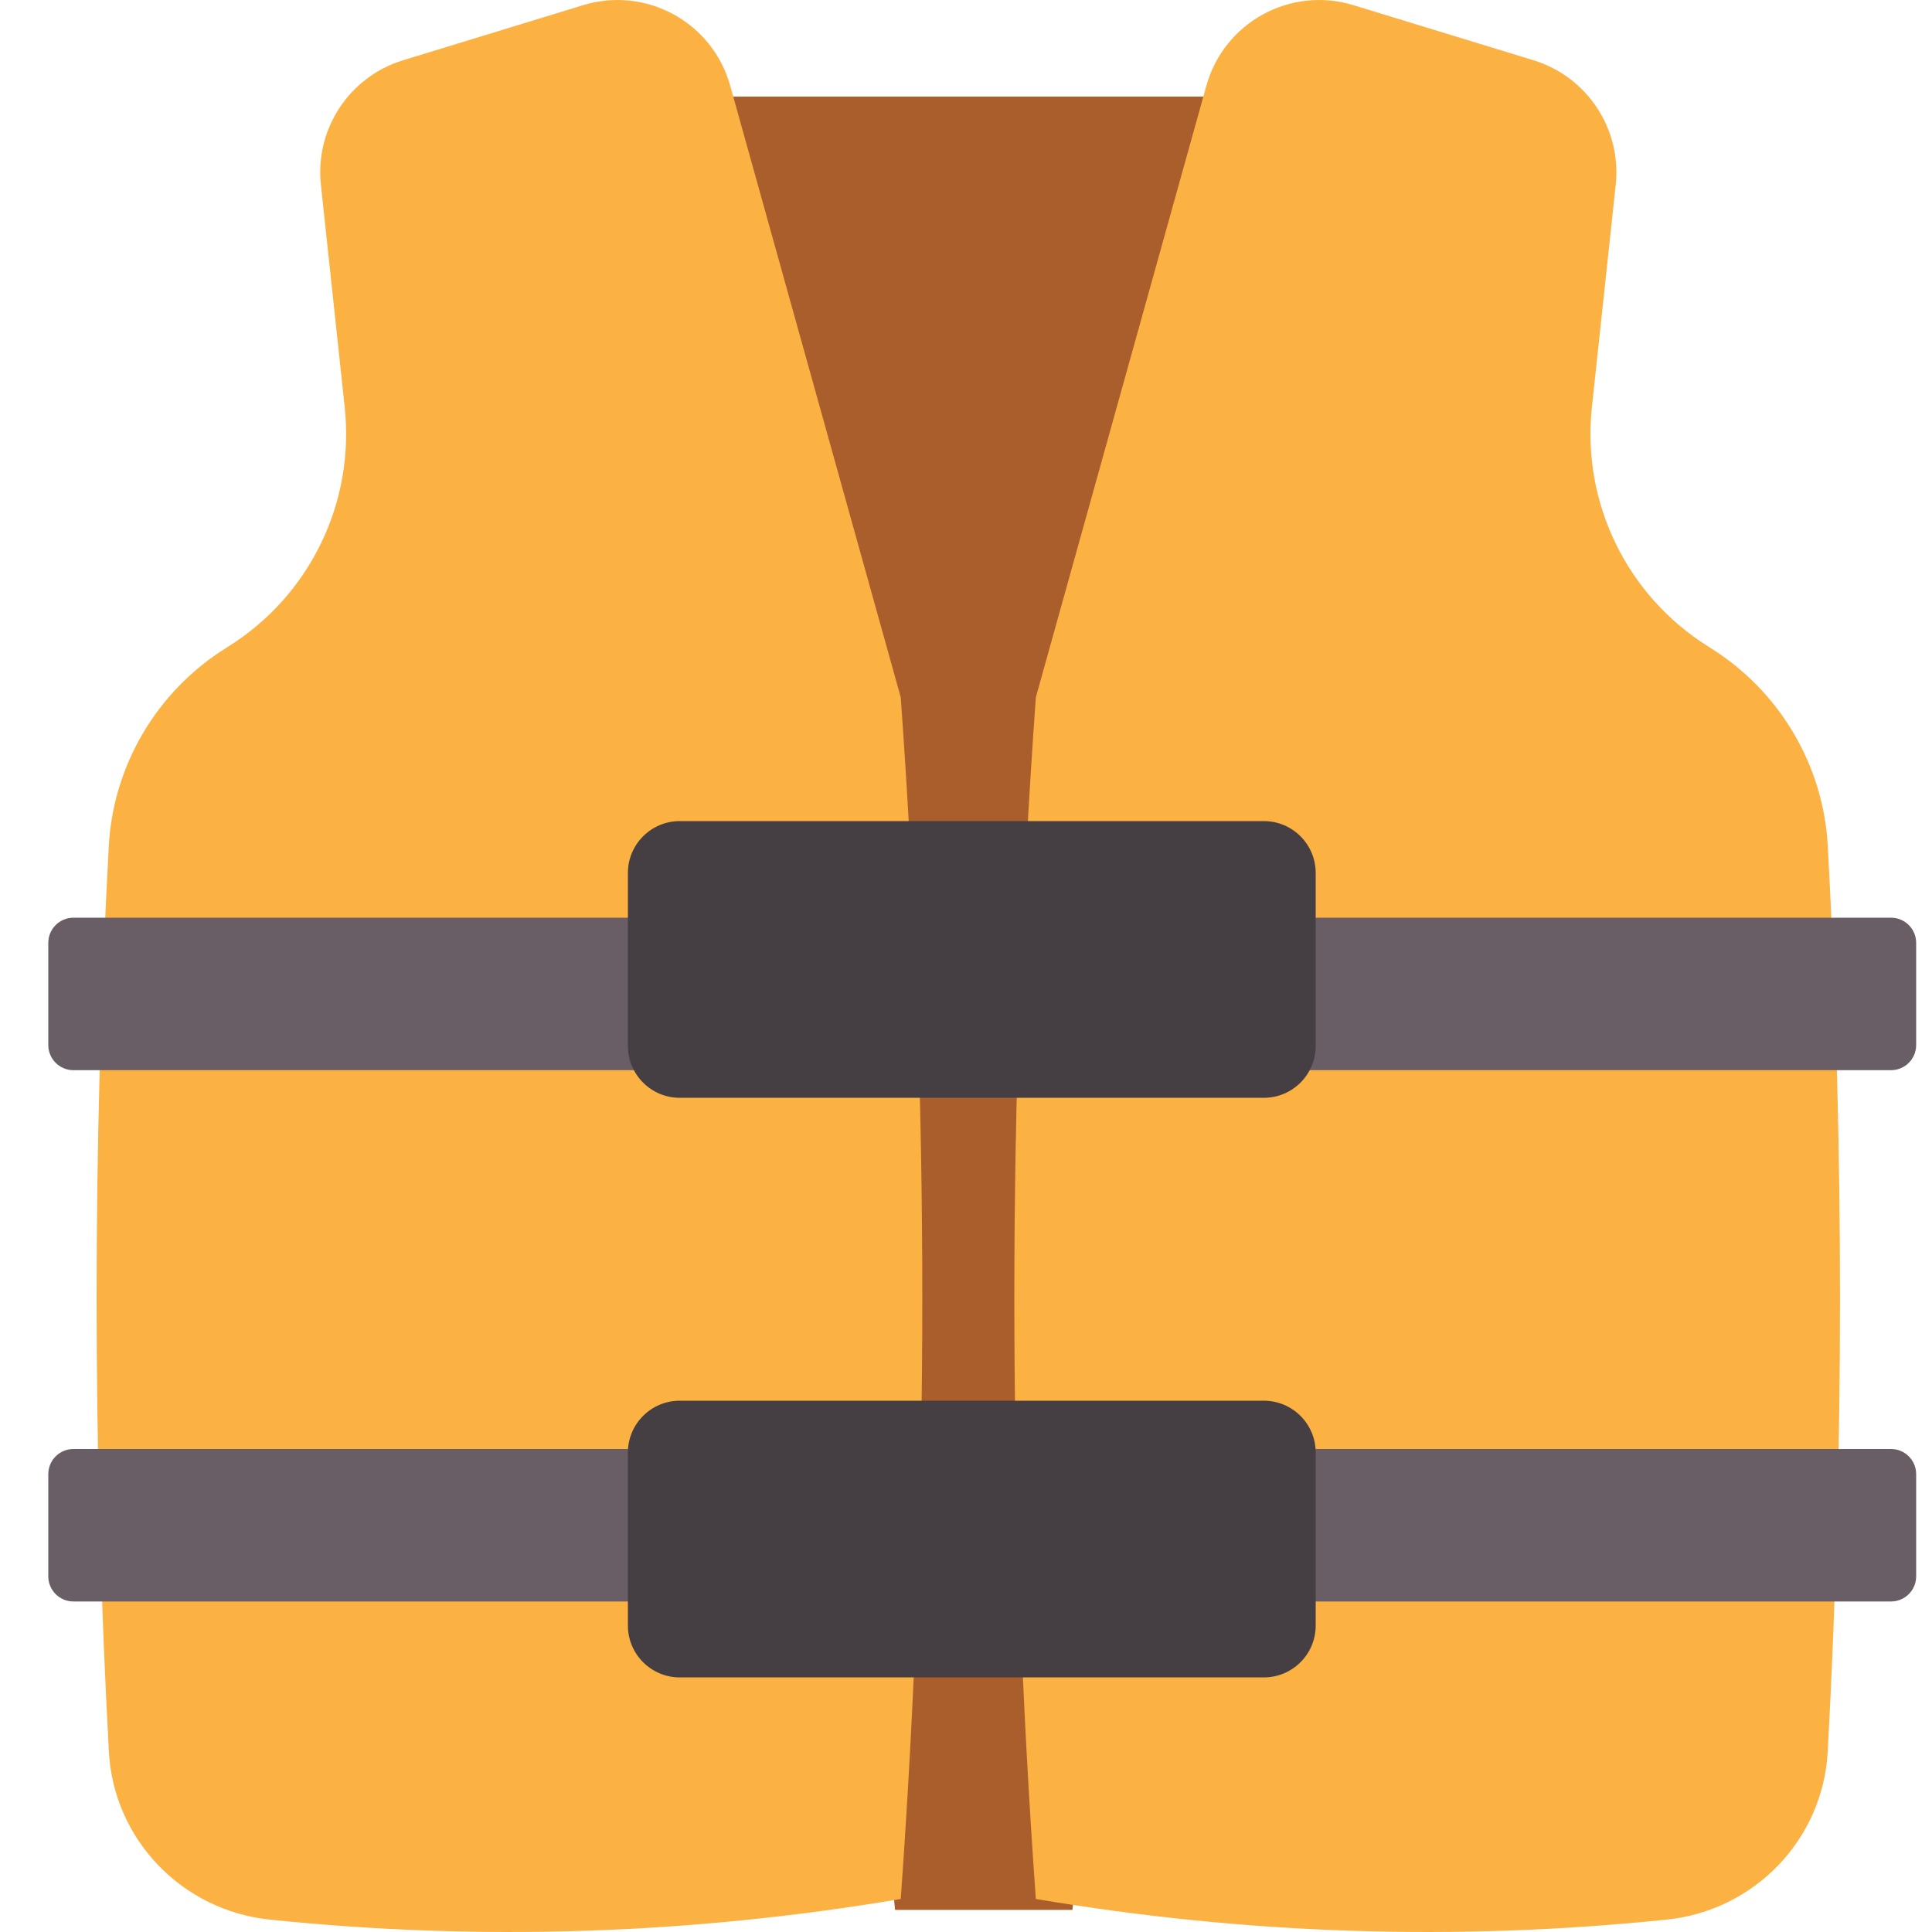 <svg width="40" height="40" viewBox="0 0 40 40" fill="none" xmlns="http://www.w3.org/2000/svg">
<path d="M25.735 2H15L18.531 39.542H22.204L25.735 2Z" fill="#A95E2C"/>
<path d="M18.649 14.437L15.118 1.774C14.752 0.461 13.377 -0.292 12.073 0.107L8.345 1.248C7.233 1.588 6.52 2.669 6.644 3.824L7.137 8.433C7.348 10.408 6.413 12.33 4.73 13.384C4.713 13.395 4.697 13.405 4.68 13.416C3.252 14.308 2.343 15.839 2.252 17.521C1.915 23.769 1.916 30.017 2.254 36.264C2.352 38.086 3.771 39.556 5.585 39.743C9.94 40.194 14.295 40.051 18.649 39.316C19.244 31.023 19.244 22.73 18.649 14.437Z" fill="#FCB143"/>
<path d="M21.446 14.437L24.977 1.774C25.343 0.461 26.718 -0.292 28.021 0.107L31.75 1.248C32.861 1.588 33.575 2.669 33.452 3.824L32.958 8.433C32.747 10.408 33.682 12.33 35.365 13.384C35.382 13.395 35.398 13.405 35.415 13.416C36.843 14.308 37.752 15.839 37.843 17.521C38.18 23.769 38.179 30.017 37.841 36.264C37.743 38.086 36.324 39.556 34.51 39.743C30.155 40.194 25.8 40.051 21.446 39.316C20.852 31.023 20.852 22.73 21.446 14.437Z" fill="#FCB143"/>
<path d="M39.151 30H1.52C1.233 30 1 30.233 1 30.52V32.637C1 32.924 1.233 33.157 1.52 33.157H39.151C39.439 33.157 39.672 32.924 39.672 32.637V30.52C39.672 30.233 39.439 30 39.151 30Z" fill="#695E66"/>
<path d="M26.166 29H14.074C13.481 29 13 29.481 13 30.074V33.655C13 34.248 13.481 34.729 14.074 34.729H26.166C26.759 34.729 27.24 34.248 27.24 33.655V30.074C27.24 29.481 26.759 29 26.166 29Z" fill="#453E43"/>
<path d="M39.151 19H1.52C1.233 19 1 19.233 1 19.52V21.637C1 21.924 1.233 22.157 1.52 22.157H39.151C39.439 22.157 39.672 21.924 39.672 21.637V19.52C39.672 19.233 39.439 19 39.151 19Z" fill="#695E66"/>
<path d="M26.166 17H14.074C13.481 17 13 17.481 13 18.074V21.655C13 22.248 13.481 22.729 14.074 22.729H26.166C26.759 22.729 27.24 22.248 27.24 21.655V18.074C27.24 17.481 26.759 17 26.166 17Z" fill="#453E43"/>
</svg>
